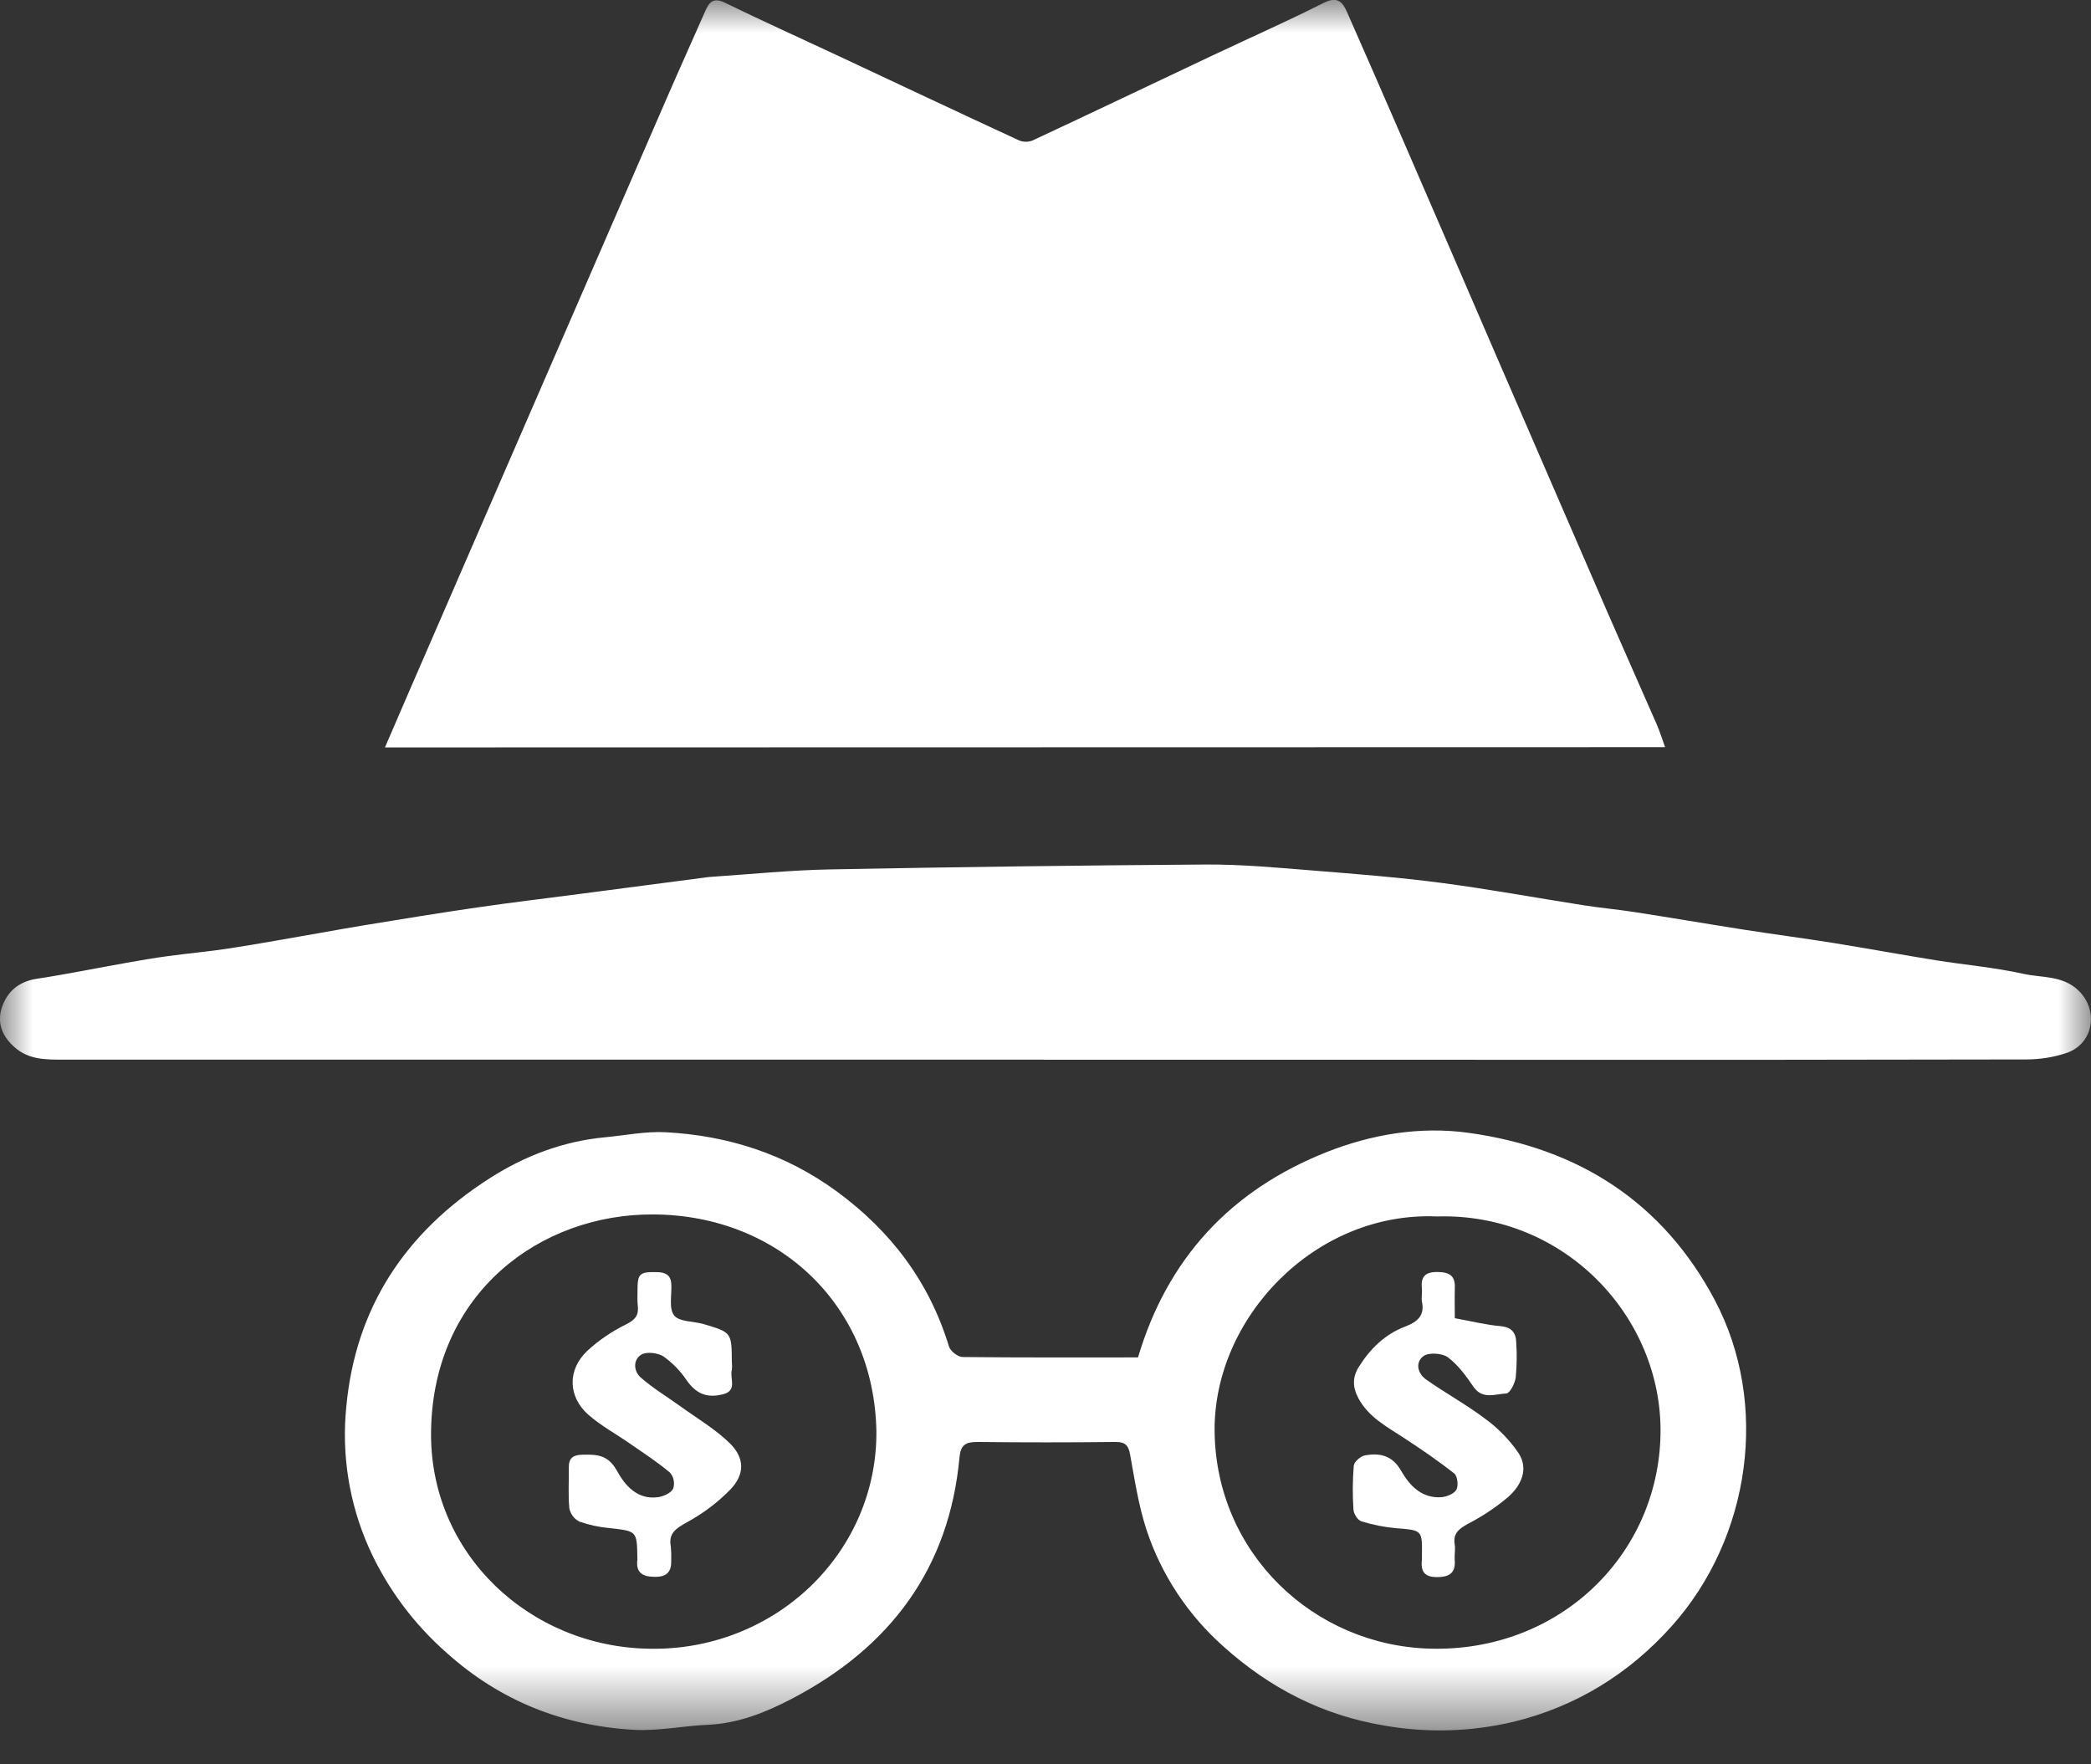 <svg width="32" height="27" viewBox="0 0 32 27" fill="none" xmlns="http://www.w3.org/2000/svg">
<rect x="0" y="0" width="32" height="27" fill="#333333" stroke="none"/>
<mask id="mask0_317_1268" style="mask-type:luminance" maskUnits="userSpaceOnUse" x="0" y="0" width="32" height="27">
<path d="M32 0H0V26.483H32V0Z" fill="white"/>
</mask>
<g mask="url(#mask0_317_1268)">
<path d="M5.891 11.438C6.031 11.112 6.156 10.823 6.282 10.533C6.63 9.732 6.977 8.931 7.325 8.131C7.658 7.364 7.991 6.597 8.324 5.831C8.959 4.368 9.594 2.906 10.229 1.445C10.414 1.019 10.606 0.597 10.792 0.172C10.853 0.032 10.916 -0.044 11.093 0.041C11.662 0.318 12.239 0.579 12.812 0.847C13.739 1.282 14.666 1.719 15.596 2.149C15.662 2.176 15.737 2.176 15.804 2.149C16.71 1.726 17.611 1.295 18.515 0.868C19.095 0.593 19.681 0.335 20.253 0.046C20.467 -0.063 20.546 0.029 20.615 0.186C20.901 0.834 21.184 1.483 21.466 2.133C21.943 3.232 22.418 4.332 22.893 5.432C23.459 6.737 24.024 8.043 24.591 9.349C24.842 9.927 25.099 10.501 25.351 11.078C25.397 11.183 25.431 11.293 25.482 11.434L5.891 11.438Z" fill="white"/>
<path d="M15.977 16.216H0.967C0.702 16.216 0.443 16.219 0.226 16.029C0.02 15.849 -0.062 15.626 0.049 15.363C0.139 15.148 0.312 15.016 0.566 14.978C1.027 14.908 1.484 14.814 1.943 14.733C2.154 14.696 2.364 14.659 2.576 14.631C2.89 14.588 3.208 14.561 3.521 14.512C3.974 14.442 4.424 14.359 4.875 14.281C5.115 14.239 5.36 14.194 5.602 14.155C6.172 14.062 6.741 13.968 7.311 13.886C7.844 13.808 8.378 13.746 8.912 13.675L10.82 13.425C10.844 13.422 10.868 13.419 10.892 13.418C11.496 13.378 12.099 13.316 12.703 13.305C14.621 13.268 16.539 13.243 18.458 13.23C19.007 13.227 19.556 13.279 20.105 13.323C20.754 13.375 21.403 13.426 22.05 13.51C22.78 13.605 23.504 13.74 24.231 13.853C24.489 13.894 24.751 13.917 25.009 13.957C25.571 14.044 26.133 14.14 26.695 14.228C27.149 14.299 27.605 14.358 28.06 14.431C28.582 14.515 29.102 14.611 29.624 14.695C30.07 14.766 30.523 14.805 30.961 14.902C31.246 14.966 31.565 14.924 31.808 15.158C32.118 15.455 32.044 15.966 31.634 16.111C31.433 16.179 31.222 16.213 31.009 16.213C28.152 16.219 25.294 16.221 22.436 16.218H15.977V16.216Z" fill="white"/>
<path d="M17.416 20.773C17.863 19.264 18.832 18.214 20.3 17.632C20.986 17.36 21.728 17.233 22.473 17.336C24.167 17.569 25.453 18.406 26.242 19.895C27.082 21.481 26.794 23.529 25.587 24.881C24.931 25.616 24.119 26.117 23.16 26.35C22.517 26.502 21.848 26.522 21.196 26.409C20.231 26.25 19.429 25.829 18.727 25.2C18.179 24.714 17.772 24.098 17.546 23.412C17.424 23.039 17.365 22.648 17.295 22.261C17.27 22.121 17.224 22.065 17.068 22.067C16.363 22.075 15.658 22.075 14.953 22.067C14.773 22.067 14.701 22.116 14.684 22.3C14.529 23.992 13.633 25.209 12.11 26.001C11.717 26.206 11.3 26.374 10.837 26.395C10.457 26.411 10.076 26.493 9.7 26.472C8.61 26.41 7.652 26.026 6.84 25.298C6.328 24.849 5.92 24.298 5.644 23.683C5.343 23.003 5.225 22.261 5.3 21.524C5.442 20.007 6.206 18.853 7.501 18.027C8.03 17.689 8.619 17.464 9.261 17.404C9.569 17.375 9.879 17.311 10.184 17.327C11.143 17.377 12.024 17.662 12.799 18.228C13.638 18.841 14.224 19.623 14.523 20.607C14.545 20.677 14.659 20.766 14.73 20.767C15.618 20.777 16.506 20.773 17.416 20.773ZM13.412 21.901C13.377 19.997 11.937 18.597 10.003 18.585C8.276 18.573 6.635 19.779 6.597 21.886C6.562 23.776 8.11 25.208 9.943 25.231C10.398 25.24 10.85 25.16 11.273 24.996C11.695 24.832 12.079 24.588 12.403 24.277C12.726 23.967 12.982 23.596 13.156 23.188C13.329 22.78 13.416 22.342 13.412 21.901ZM21.994 18.616C20.127 18.533 18.566 20.17 18.588 21.911C18.612 23.771 20.102 25.183 21.888 25.23C23.859 25.282 25.377 23.802 25.412 21.951C25.445 20.159 23.943 18.557 21.994 18.616Z" fill="white"/>
<path d="M11.2 20.847C11.205 20.886 11.205 20.925 11.2 20.963C11.164 21.091 11.29 21.279 11.068 21.336C10.811 21.403 10.649 21.322 10.508 21.123C10.414 20.982 10.294 20.859 10.155 20.759C10.07 20.703 9.895 20.681 9.815 20.73C9.685 20.808 9.697 20.984 9.803 21.078C9.988 21.242 10.204 21.371 10.405 21.516C10.663 21.703 10.944 21.867 11.168 22.086C11.399 22.313 11.399 22.563 11.178 22.794C10.984 22.992 10.761 23.161 10.515 23.295C10.346 23.389 10.227 23.462 10.266 23.668C10.273 23.738 10.275 23.808 10.272 23.877C10.278 24.048 10.211 24.134 10.019 24.131C9.826 24.129 9.73 24.063 9.754 23.869C9.754 23.861 9.754 23.853 9.754 23.846C9.748 23.426 9.747 23.432 9.328 23.385C9.17 23.371 9.014 23.337 8.865 23.285C8.825 23.264 8.791 23.235 8.765 23.2C8.739 23.164 8.721 23.124 8.713 23.081C8.693 22.873 8.708 22.661 8.705 22.452C8.705 22.312 8.772 22.265 8.912 22.262C9.134 22.257 9.305 22.262 9.441 22.507C9.559 22.722 9.749 22.959 10.075 22.911C10.159 22.898 10.271 22.846 10.302 22.781C10.316 22.74 10.318 22.696 10.31 22.653C10.302 22.611 10.283 22.571 10.254 22.537C10.062 22.374 9.846 22.235 9.637 22.09C9.428 21.944 9.196 21.819 9.006 21.652C8.69 21.375 8.681 20.962 8.988 20.672C9.165 20.509 9.366 20.373 9.584 20.266C9.722 20.198 9.776 20.127 9.761 19.987C9.752 19.91 9.756 19.831 9.756 19.753C9.756 19.488 9.787 19.462 10.059 19.468C10.197 19.471 10.269 19.522 10.274 19.658C10.281 19.82 10.234 20.025 10.317 20.131C10.395 20.23 10.615 20.218 10.771 20.264C11.197 20.39 11.197 20.391 11.2 20.847Z" fill="white"/>
<path d="M22.264 20.173C22.523 20.22 22.74 20.275 22.96 20.294C23.137 20.31 23.201 20.398 23.204 20.547C23.216 20.726 23.213 20.905 23.196 21.082C23.184 21.172 23.107 21.322 23.052 21.325C22.885 21.331 22.688 21.424 22.55 21.223C22.438 21.06 22.316 20.89 22.159 20.772C22.074 20.708 21.869 20.694 21.787 20.751C21.656 20.844 21.691 21.017 21.823 21.11C22.121 21.32 22.444 21.496 22.734 21.716C22.932 21.861 23.103 22.037 23.24 22.238C23.398 22.483 23.279 22.732 23.083 22.907C22.894 23.067 22.687 23.205 22.466 23.319C22.33 23.395 22.234 23.464 22.262 23.634C22.275 23.709 22.257 23.789 22.262 23.867C22.278 24.053 22.203 24.132 22.001 24.135C21.782 24.139 21.741 24.032 21.761 23.858C21.761 23.843 21.761 23.827 21.761 23.811C21.766 23.412 21.765 23.419 21.368 23.387C21.186 23.371 21.007 23.335 20.833 23.281C20.778 23.264 20.717 23.167 20.713 23.104C20.698 22.88 20.699 22.654 20.718 22.429C20.724 22.37 20.823 22.283 20.89 22.272C21.12 22.232 21.307 22.272 21.443 22.509C21.567 22.727 21.754 22.934 22.06 22.912C22.142 22.905 22.256 22.858 22.289 22.796C22.321 22.734 22.306 22.59 22.255 22.549C22.008 22.354 21.747 22.176 21.482 22.003C21.216 21.83 20.942 21.684 20.788 21.397C20.701 21.233 20.692 21.079 20.797 20.915C20.971 20.638 21.195 20.418 21.509 20.299C21.692 20.229 21.804 20.132 21.762 19.925C21.749 19.858 21.767 19.785 21.76 19.716C21.742 19.539 21.808 19.463 22.003 19.466C22.184 19.469 22.272 19.524 22.264 19.709C22.26 19.868 22.264 20.028 22.264 20.173Z" fill="white"/>
</g>
</svg>
